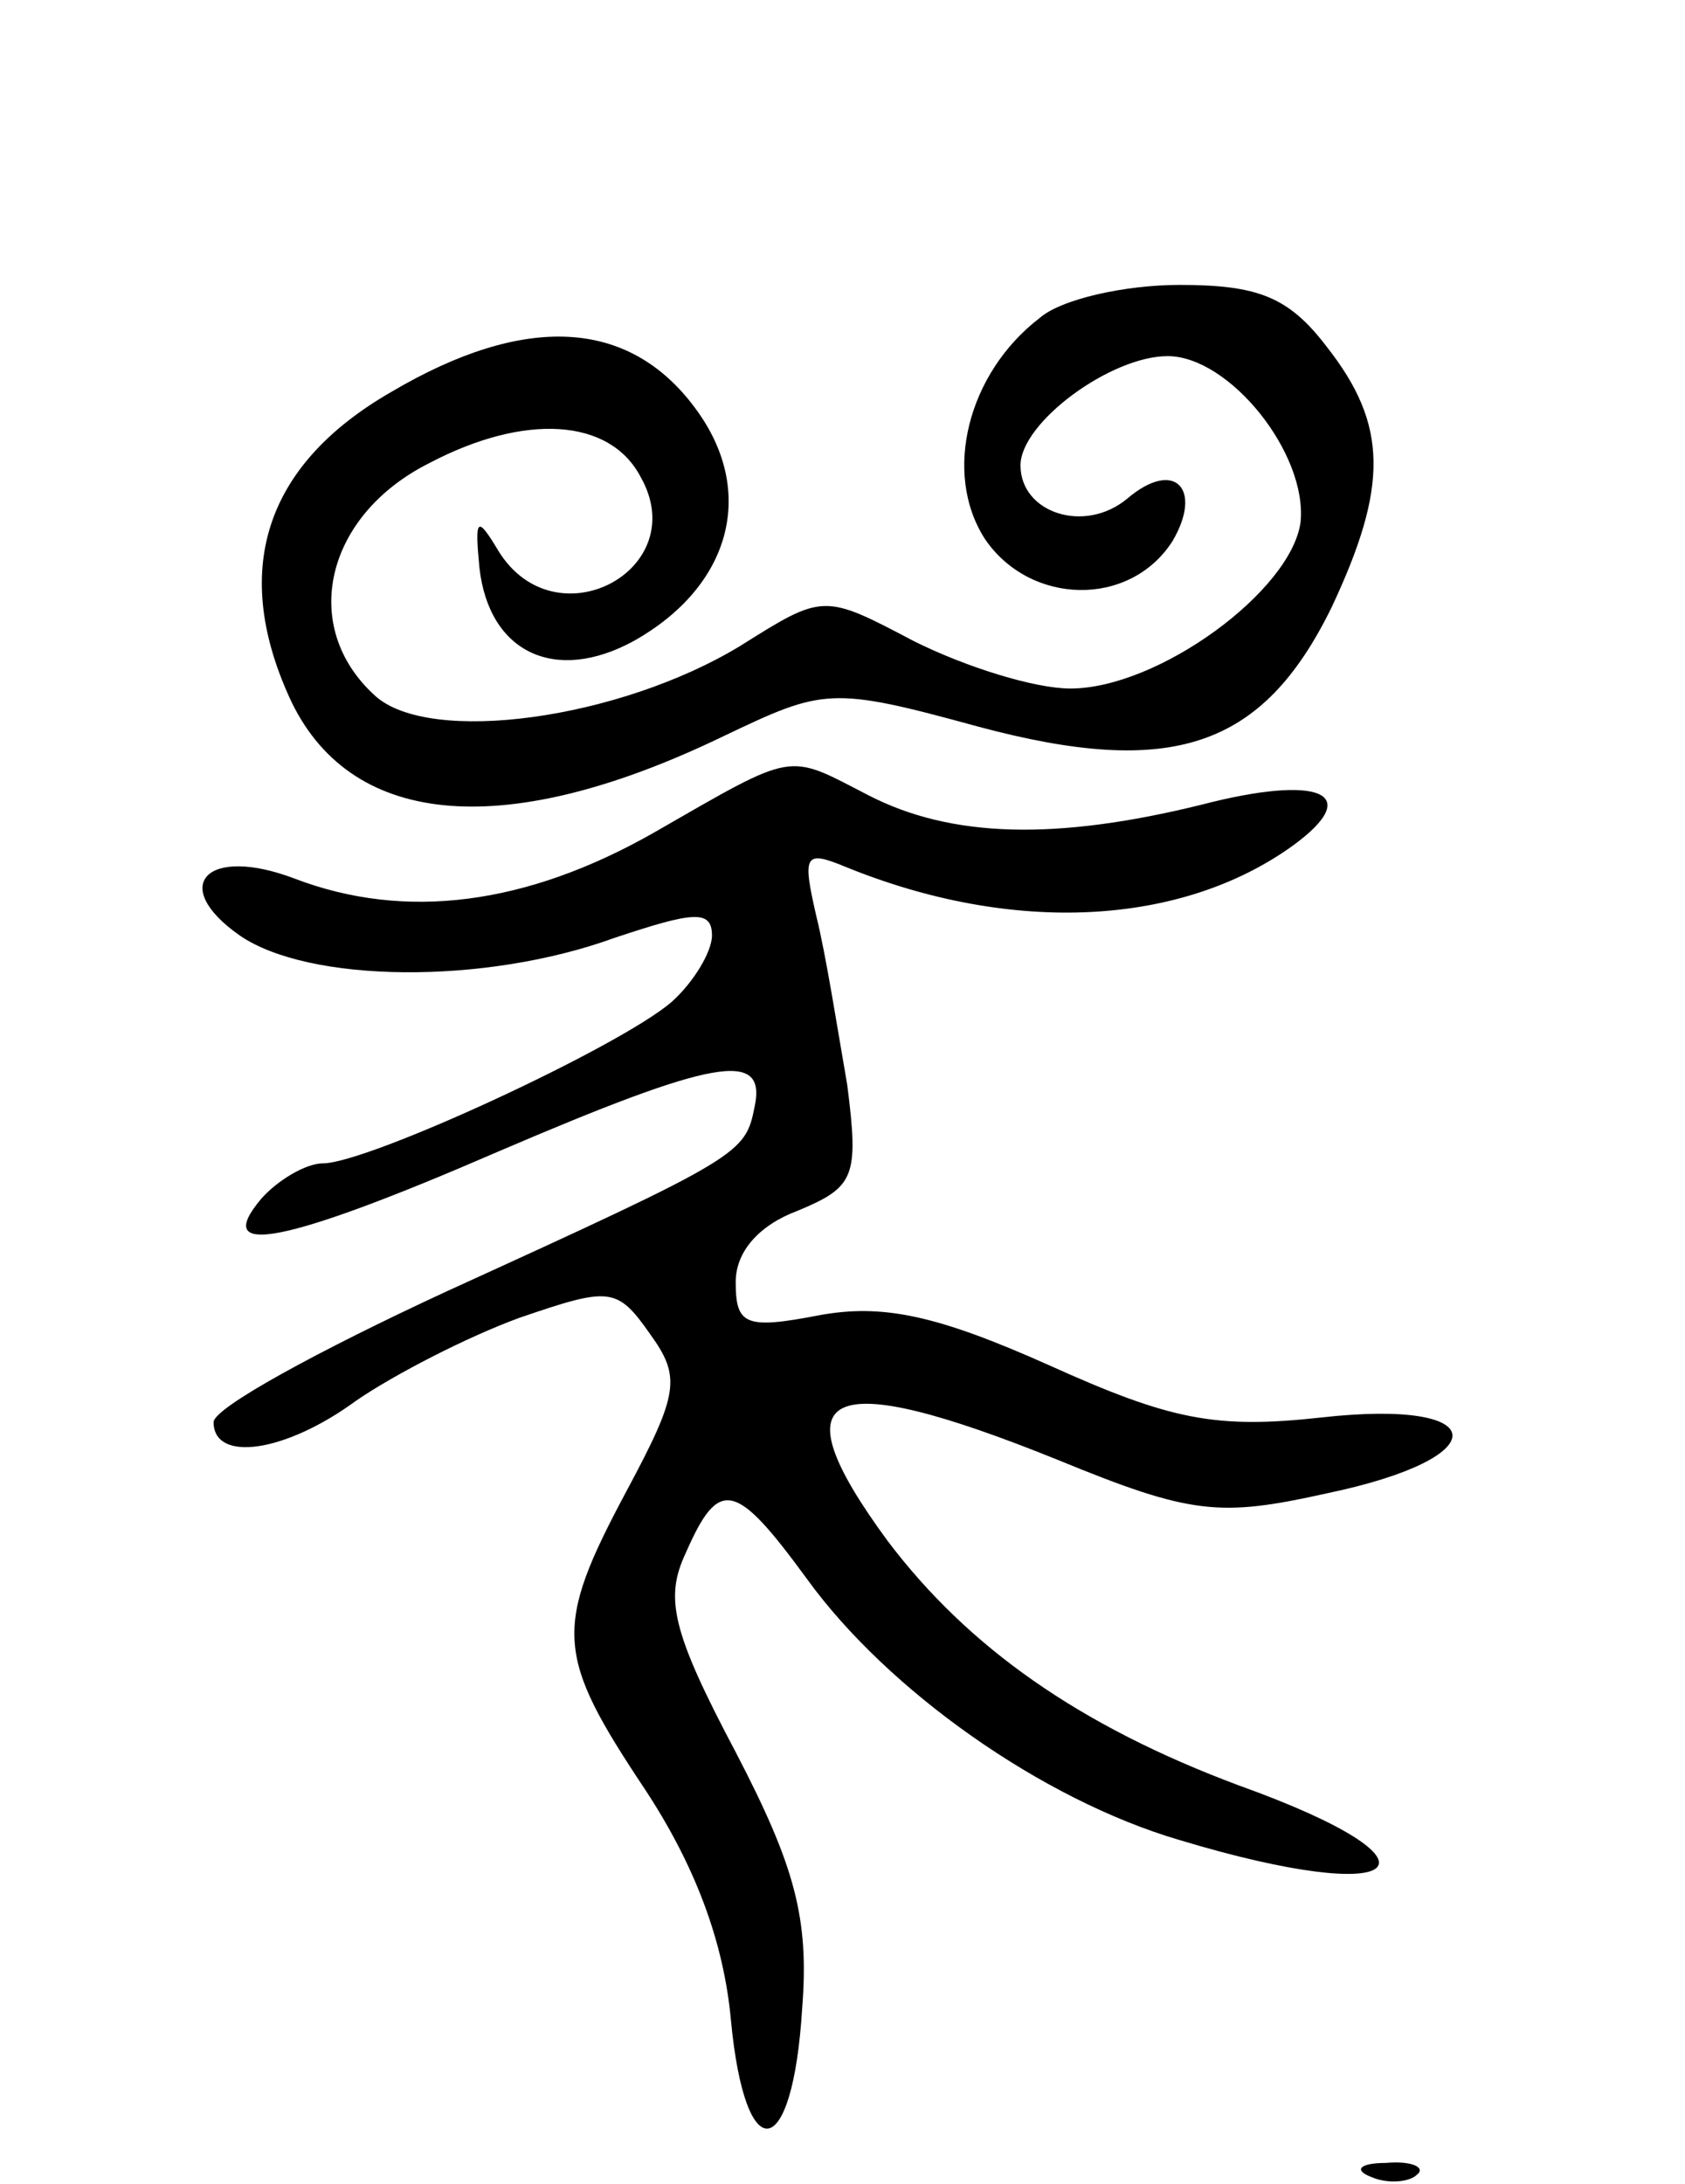 <svg version="1.0" xmlns="http://www.w3.org/2000/svg"
 width="71pt" height="92pt" viewBox="0 0 71 92"
 preserveAspectRatio="xMidYMid meet">
<g transform="translate(0,92) scale(0.1,-0.1)"
fill="#000000" stroke="none">
<path d="M438 786 c-30 -23 -41 -65 -23 -93 19 -28 61 -29 79 -1 13 22 1 35
-19 18 -18 -15 -45 -6 -45 14 0 18 38 46 62 46 26 0 59 -41 56 -70 -4 -29 -60
-70 -97 -70 -15 0 -44 9 -66 20 -38 20 -38 20 -73 -2 -51 -31 -131 -42 -154
-21 -32 29 -21 76 23 98 40 21 76 19 89 -6 22 -39 -36 -70 -60 -31 -9 15 -10
14 -8 -7 4 -36 32 -49 65 -31 41 23 52 63 26 98 -28 38 -72 40 -128 7 -54 -31
-68 -76 -42 -131 26 -53 91 -58 182 -14 42 20 45 21 107 4 82 -22 120 -9 149
50 24 51 24 77 -2 110 -16 21 -29 26 -62 26 -23 0 -50 -6 -59 -14z"/>
<path d="M275 569 c-53 -30 -104 -37 -151 -19 -37 14 -53 -3 -23 -24 29 -20
103 -21 158 -1 33 11 41 12 41 1 0 -7 -8 -20 -17 -28 -22 -19 -128 -68 -147
-68 -7 0 -19 -7 -26 -15 -21 -25 10 -19 100 20 91 39 113 43 108 19 -4 -20 -5
-21 -130 -78 -54 -25 -98 -49 -98 -55 0 -17 30 -13 60 9 16 11 47 27 69 35 38
13 41 13 55 -7 13 -18 12 -25 -10 -66 -31 -58 -30 -69 8 -126 21 -32 33 -64
36 -97 6 -63 26 -60 30 5 3 38 -3 60 -28 108 -27 51 -30 65 -21 84 14 32 21
30 51 -11 34 -47 99 -93 157 -110 96 -29 117 -10 25 23 -67 25 -114 58 -148
103 -47 64 -27 74 72 34 56 -23 68 -24 113 -14 72 15 70 40 -2 32 -45 -5 -64
-1 -115 22 -47 21 -70 26 -97 21 -31 -6 -35 -4 -35 14 0 13 10 24 26 30 24 10
26 14 21 53 -4 23 -9 55 -13 71 -6 26 -5 28 12 21 71 -29 142 -25 189 9 30 22
11 30 -39 17 -61 -15 -105 -14 -140 4 -35 18 -30 19 -91 -16z"/>
<path d="M578 3 c7 -3 16 -2 19 1 4 3 -2 6 -13 5 -11 0 -14 -3 -6 -6z"/>
</g>
</svg>
